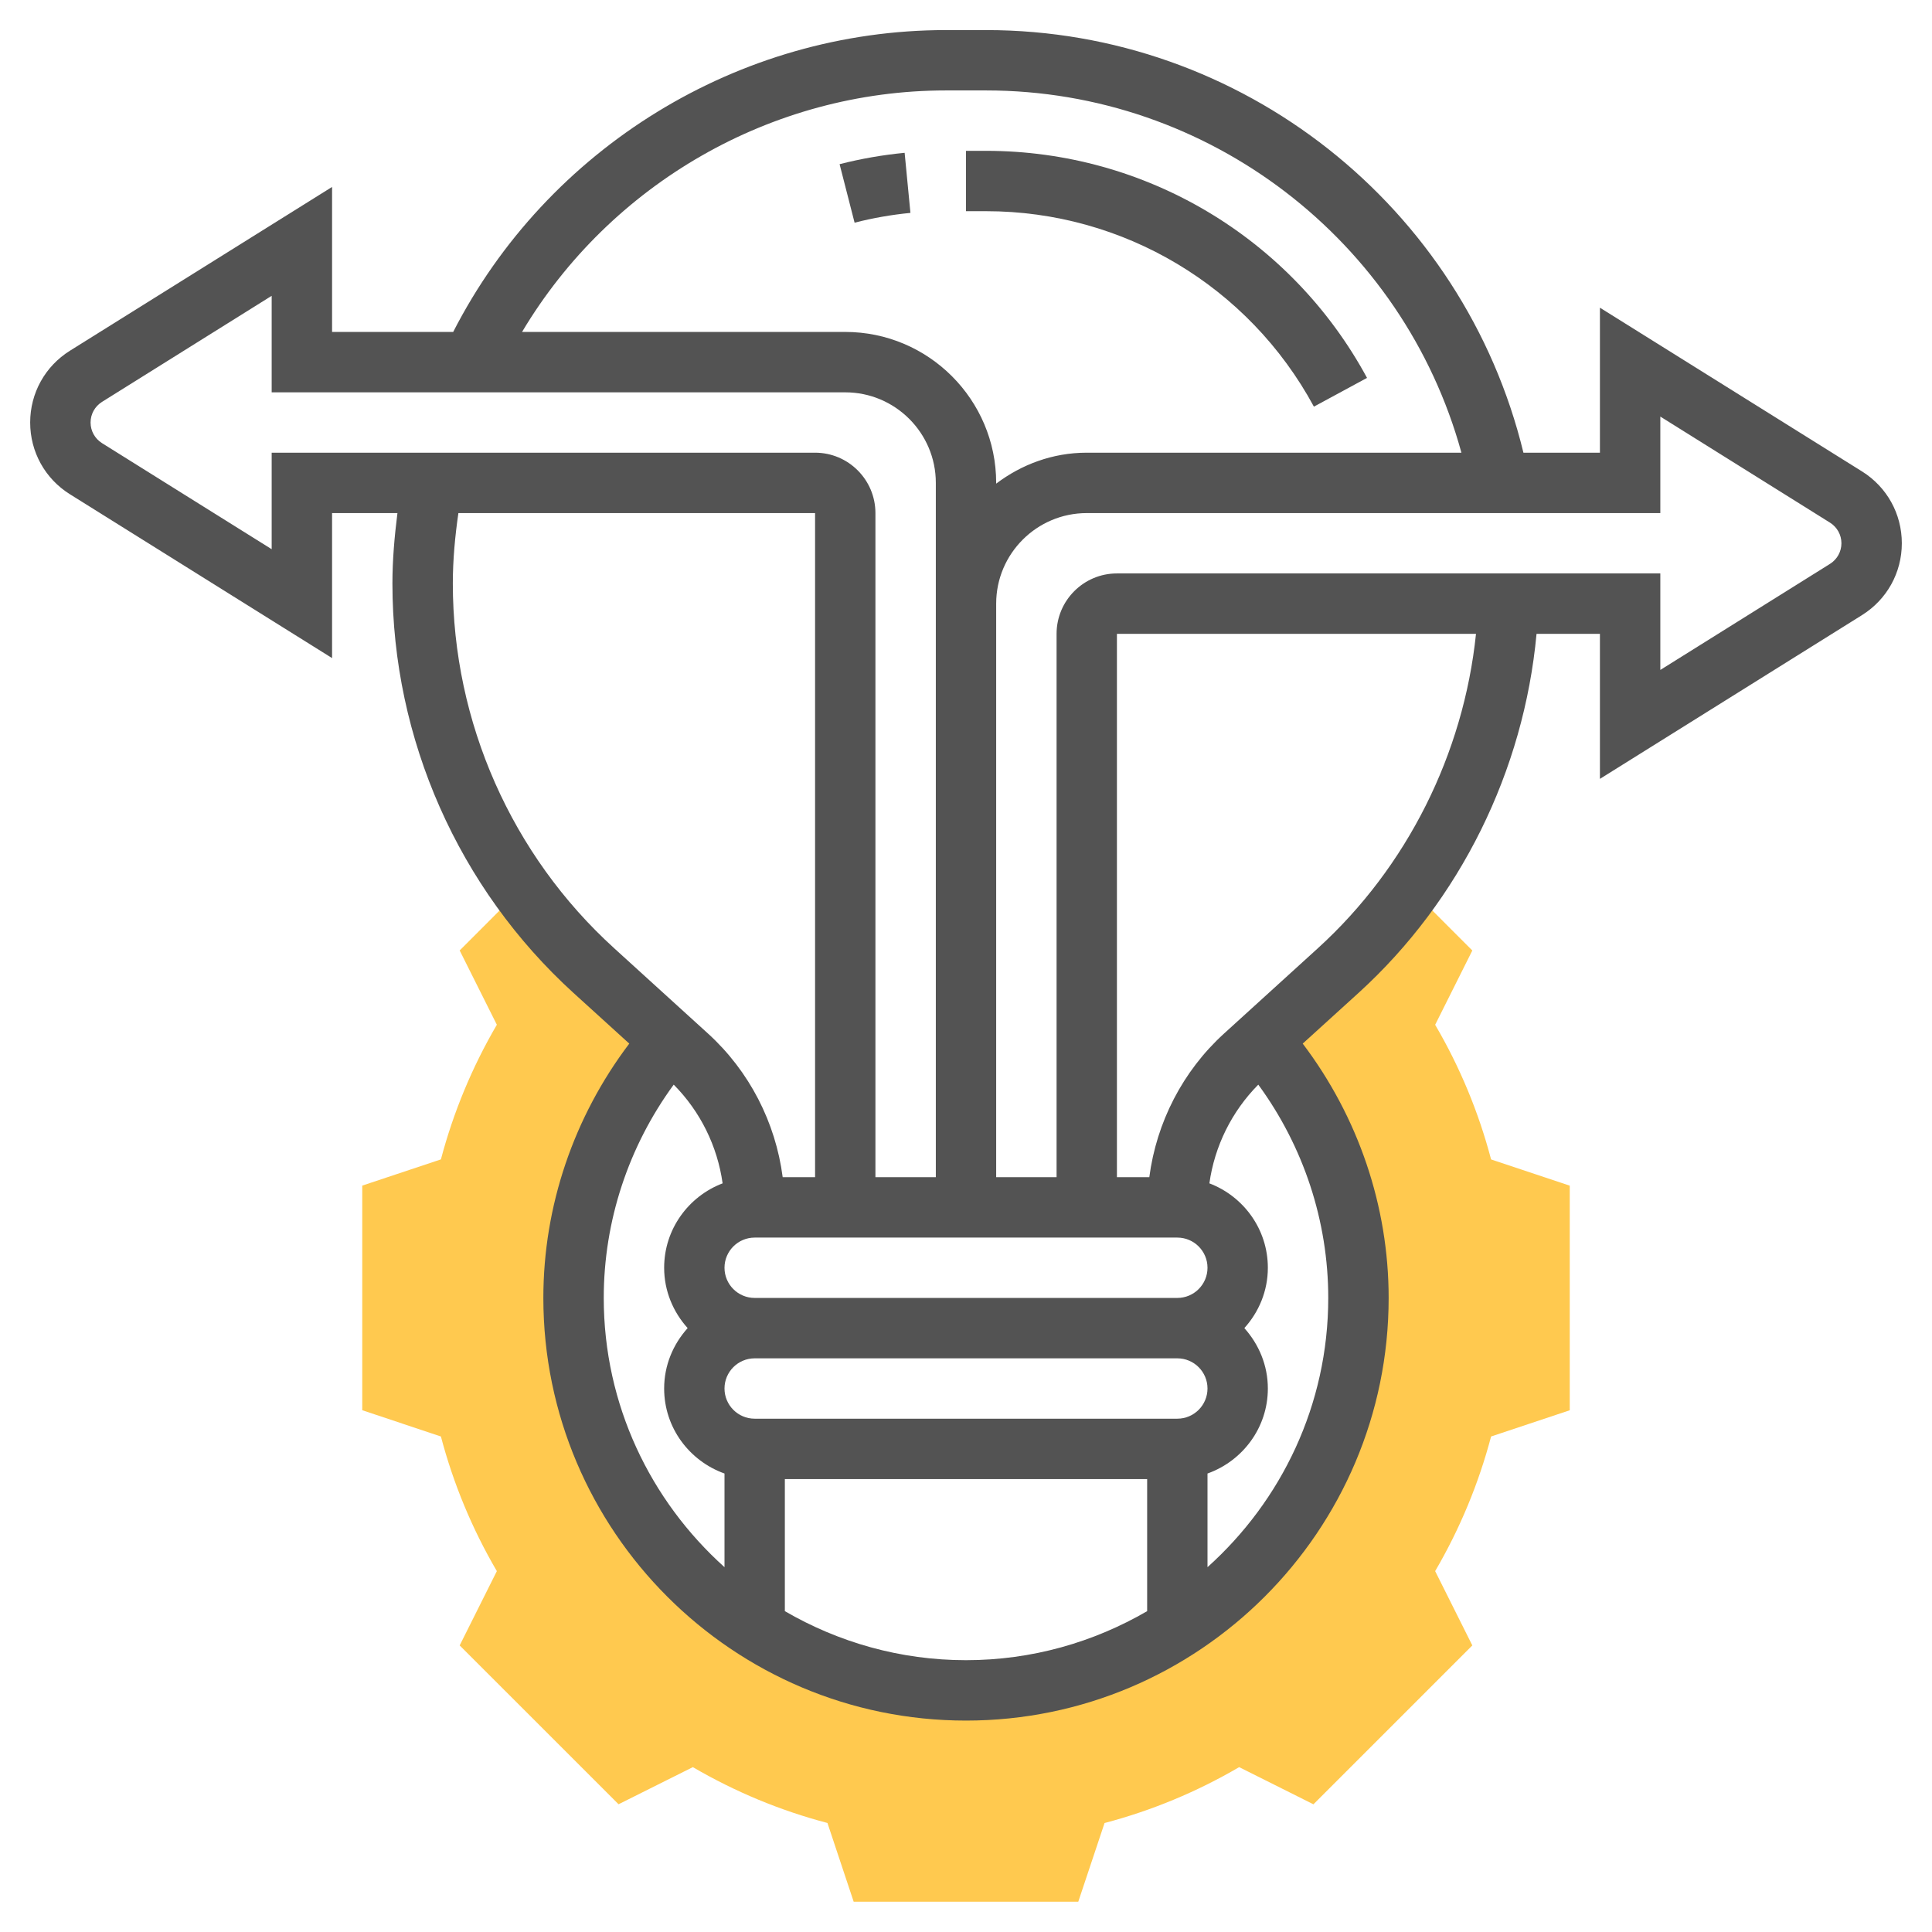 <svg width="42" height="42" viewBox="0 0 42 42" fill="none" xmlns="http://www.w3.org/2000/svg">
<path d="M32.415 25.205C32.145 24.18 31.738 23.198 31.199 22.278L32.007 20.663L30.668 19.323C30.207 19.964 29.682 20.562 29.089 21.101L27.754 22.315L27.522 22.737C28.77 24.22 29.531 26.126 29.531 28.216C29.531 32.928 25.712 36.748 21 36.748C16.288 36.748 12.469 32.928 12.469 28.216C12.469 26.07 13.267 24.114 14.576 22.614L12.911 21.101C12.318 20.561 11.789 19.966 11.328 19.326L9.993 20.662L10.801 22.277C10.263 23.198 9.856 24.18 9.585 25.204L7.875 25.774V30.657L9.585 31.228C9.855 32.252 10.262 33.234 10.801 34.155L9.993 35.77L13.447 39.223L15.062 38.416C15.982 38.953 16.964 39.361 17.988 39.63L18.558 41.341H23.441L24.012 39.631C25.036 39.361 26.018 38.954 26.938 38.416L28.553 39.224L32.007 35.77L31.199 34.155C31.737 33.234 32.144 32.253 32.415 31.228L34.125 30.658V25.775L32.415 25.205Z" fill="#FFC94F"/>
<path d="M28.563 8.84L29.718 8.215C28.07 5.17 24.898 3.279 21.438 3.279H21V4.591H21.438C24.415 4.591 27.146 6.219 28.563 8.84Z" fill="#535353"/>
<path d="M19.792 4.628L19.666 3.322C19.189 3.368 18.714 3.451 18.252 3.569L18.578 4.841C18.974 4.739 19.383 4.668 19.792 4.628Z" fill="#535353"/>
<path d="M40.48 10.249L34.781 6.689V9.841H33.118C31.82 4.488 27 0.654 21.438 0.654H20.562C16.052 0.654 11.898 3.218 9.852 7.216H7.219V4.064L1.521 7.624C0.979 7.963 0.656 8.546 0.656 9.185C0.656 9.823 0.979 10.407 1.521 10.745L7.219 14.306V11.154H8.64C8.576 11.661 8.531 12.172 8.531 12.685C8.531 16.067 9.967 19.312 12.469 21.587L13.68 22.687C12.475 24.279 11.812 26.217 11.812 28.216C11.812 33.282 15.934 37.404 21 37.404C26.066 37.404 30.188 33.282 30.188 28.216C30.188 26.217 29.525 24.279 28.32 22.687L29.531 21.587C31.747 19.572 33.128 16.753 33.403 13.779H34.781V16.932L40.48 13.371C41.021 13.032 41.344 12.448 41.344 11.81C41.344 11.171 41.021 10.588 40.48 10.249ZM20.562 1.966H21.438C26.286 1.966 30.506 5.234 31.77 9.841H23.625C22.883 9.841 22.206 10.098 21.656 10.514V10.497C21.656 8.688 20.184 7.216 18.375 7.216H11.349C13.266 3.999 16.772 1.966 20.562 1.966ZM25.594 26.904C25.956 26.904 26.25 27.198 26.25 27.56C26.25 27.922 25.956 28.216 25.594 28.216H16.406C16.044 28.216 15.75 27.922 15.75 27.56C15.75 27.198 16.044 26.904 16.406 26.904H25.594ZM26.25 30.185C26.25 30.547 25.956 30.841 25.594 30.841H16.406C16.044 30.841 15.75 30.547 15.75 30.185C15.75 29.823 16.044 29.529 16.406 29.529H25.594C25.956 29.529 26.25 29.823 26.25 30.185ZM5.906 9.841V11.939L2.217 9.633C2.062 9.535 1.969 9.368 1.969 9.185C1.969 9.002 2.062 8.835 2.217 8.737L5.906 6.431V8.529H18.375C19.46 8.529 20.344 9.412 20.344 10.497V13.122V25.591H19.031V11.154C19.031 10.43 18.443 9.841 17.719 9.841H5.906ZM9.844 12.685C9.844 12.171 9.892 11.66 9.965 11.154H17.719V25.591H17.015C16.86 24.399 16.29 23.286 15.392 22.469L13.353 20.615C11.122 18.589 9.844 15.698 9.844 12.685ZM13.125 28.216C13.125 26.546 13.662 24.924 14.646 23.579C15.224 24.162 15.596 24.916 15.709 25.725C14.968 26.007 14.438 26.721 14.438 27.56C14.438 28.066 14.635 28.523 14.949 28.872C14.634 29.222 14.438 29.679 14.438 30.185C14.438 31.039 14.988 31.761 15.75 32.033V34.069C14.143 32.626 13.125 30.541 13.125 28.216ZM17.062 35.025V32.154H24.938V35.025C23.778 35.699 22.435 36.091 21 36.091C19.565 36.091 18.222 35.699 17.062 35.025ZM26.25 34.069V32.033C27.012 31.761 27.562 31.039 27.562 30.185C27.562 29.679 27.365 29.222 27.051 28.872C27.366 28.523 27.562 28.066 27.562 27.56C27.562 26.721 27.032 26.007 26.291 25.725C26.404 24.917 26.776 24.163 27.354 23.579C28.338 24.924 28.875 26.546 28.875 28.216C28.875 30.541 27.857 32.626 26.25 34.069ZM28.647 20.616L26.609 22.469C25.711 23.286 25.141 24.399 24.985 25.591H24.281V13.779H32.087C31.816 16.385 30.593 18.847 28.647 20.616ZM39.783 12.258L36.094 14.564V12.466H24.281C23.557 12.466 22.969 13.055 22.969 13.779V25.591H21.656V13.122C21.656 12.037 22.54 11.154 23.625 11.154H36.094V9.056L39.783 11.362C39.938 11.46 40.031 11.627 40.031 11.81C40.031 11.993 39.938 12.16 39.783 12.258Z" fill="#535353"/>
</svg>
